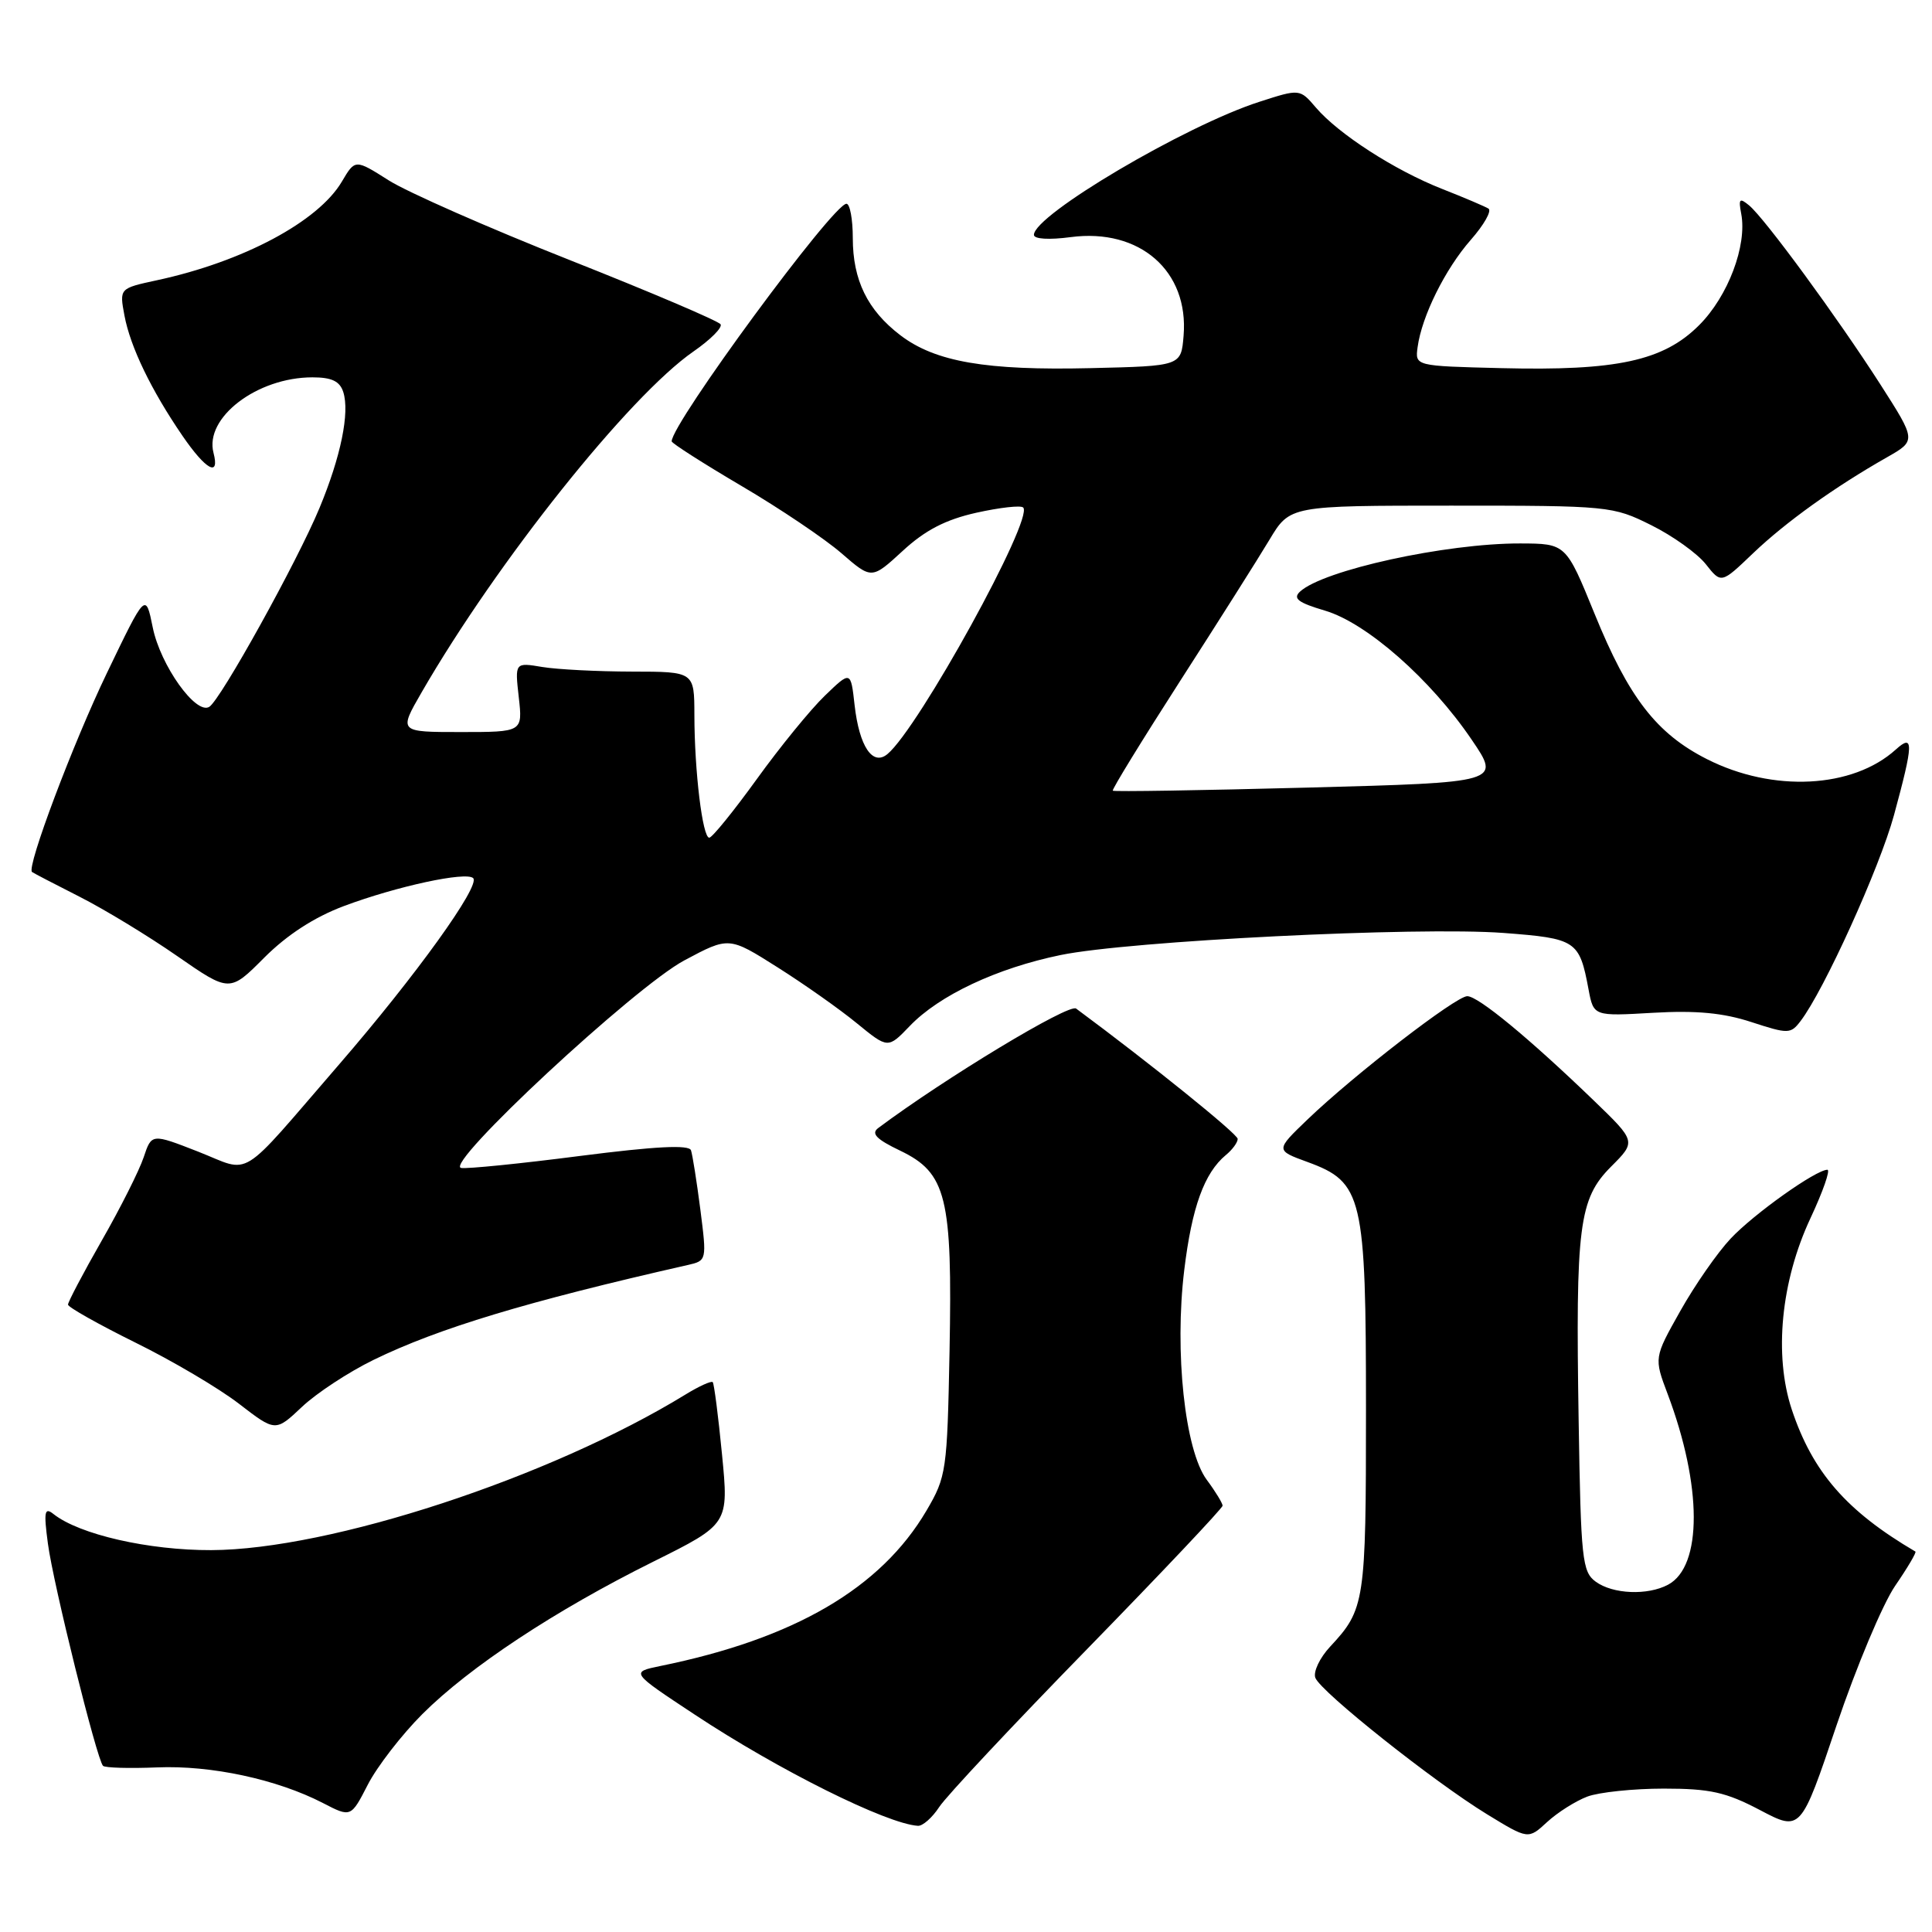 <?xml version="1.0" encoding="UTF-8" standalone="no"?>
<!DOCTYPE svg PUBLIC "-//W3C//DTD SVG 1.1//EN" "http://www.w3.org/Graphics/SVG/1.1/DTD/svg11.dtd" >
<svg xmlns="http://www.w3.org/2000/svg" xmlns:xlink="http://www.w3.org/1999/xlink" version="1.1" viewBox="0 0 256 256">
 <g >
 <path fill="currentColor"
d=" M 210.32 238.06 C 211.86 237.48 216.43 237.00 220.46 237.00 C 226.59 237.00 228.69 237.47 233.20 239.84 C 238.61 242.69 238.61 242.69 243.36 228.59 C 245.98 220.84 249.47 212.54 251.11 210.14 C 252.76 207.74 253.97 205.69 253.80 205.59 C 244.67 200.23 240.18 195.07 237.42 186.77 C 235.03 179.56 235.98 169.77 239.90 161.41 C 241.55 157.88 242.56 155.00 242.14 155.00 C 240.62 155.00 232.40 160.84 229.32 164.12 C 227.57 165.98 224.57 170.29 222.65 173.71 C 219.16 179.91 219.16 179.91 220.97 184.71 C 225.56 196.88 225.59 207.54 221.03 209.98 C 218.32 211.43 213.71 211.24 211.44 209.58 C 209.65 208.28 209.47 206.60 209.18 188.33 C 208.76 162.42 209.21 158.86 213.48 154.58 C 216.81 151.25 216.81 151.25 211.16 145.80 C 202.60 137.55 195.87 132.00 194.42 132.00 C 192.92 132.00 179.44 142.40 173.25 148.34 C 169.00 152.42 169.00 152.42 173.25 153.97 C 180.57 156.65 181.00 158.47 181.00 186.82 C 181.00 212.32 180.86 213.24 176.25 218.19 C 174.87 219.67 173.99 221.53 174.29 222.32 C 175.01 224.19 189.99 236.09 197.04 240.40 C 202.50 243.74 202.50 243.74 205.00 241.43 C 206.38 240.16 208.77 238.65 210.32 238.06 Z  M 124.45 239.44 C 125.37 238.02 134.20 228.60 144.07 218.49 C 153.93 208.38 162.00 199.84 162.00 199.51 C 162.00 199.19 161.06 197.64 159.90 196.08 C 157.00 192.16 155.60 179.12 156.92 168.28 C 157.93 159.96 159.57 155.43 162.43 153.05 C 163.30 152.34 164.00 151.38 164.00 150.91 C 164.00 150.26 152.40 140.90 142.59 133.64 C 141.64 132.94 125.23 142.85 116.37 149.47 C 115.39 150.20 116.12 150.96 119.28 152.47 C 125.42 155.42 126.21 158.63 125.82 179.00 C 125.51 194.91 125.40 195.67 122.76 200.17 C 116.71 210.45 105.28 217.13 87.52 220.75 C 83.54 221.57 83.54 221.57 92.02 227.17 C 103.15 234.54 117.48 241.67 121.63 241.93 C 122.26 241.97 123.53 240.85 124.45 239.44 Z  M 55.96 227.13 C 62.21 220.89 73.54 213.40 86.54 206.94 C 96.57 201.95 96.57 201.95 95.67 192.72 C 95.18 187.65 94.62 183.34 94.44 183.14 C 94.26 182.94 92.62 183.68 90.80 184.80 C 72.87 195.79 43.75 205.34 28.00 205.40 C 19.70 205.43 10.51 203.33 7.09 200.62 C 5.90 199.67 5.78 200.29 6.35 204.55 C 7.05 209.86 12.83 233.15 13.65 233.98 C 13.91 234.25 17.14 234.34 20.81 234.19 C 27.97 233.89 36.71 235.77 42.79 238.91 C 46.50 240.83 46.50 240.83 48.74 236.47 C 49.97 234.08 53.22 229.87 55.96 227.13 Z  M 49.50 180.19 C 58.12 175.99 69.81 172.46 91.08 167.63 C 93.66 167.05 93.66 167.03 92.80 160.27 C 92.32 156.55 91.76 153.01 91.56 152.42 C 91.30 151.66 86.85 151.89 76.85 153.17 C 68.96 154.19 61.87 154.90 61.10 154.76 C 58.75 154.33 84.10 130.76 90.69 127.25 C 96.59 124.10 96.59 124.10 103.02 128.17 C 106.55 130.40 111.29 133.74 113.55 135.60 C 117.66 138.96 117.66 138.96 120.55 135.95 C 124.45 131.88 132.08 128.29 140.52 126.55 C 149.63 124.67 187.87 122.77 199.22 123.62 C 208.87 124.35 209.28 124.62 210.49 131.10 C 211.16 134.66 211.16 134.66 219.04 134.20 C 224.76 133.87 228.35 134.21 232.07 135.43 C 236.95 137.02 237.27 137.02 238.58 135.30 C 241.69 131.24 249.05 115.01 250.96 108.02 C 253.56 98.47 253.60 97.15 251.20 99.32 C 245.49 104.48 234.92 105.02 226.18 100.59 C 219.49 97.20 215.81 92.44 211.29 81.33 C 207.50 72.03 207.50 72.03 201.43 72.01 C 191.55 71.99 175.31 75.55 172.25 78.40 C 171.28 79.31 172.02 79.86 175.56 80.91 C 181.09 82.54 189.57 90.00 195.01 98.02 C 198.86 103.68 198.86 103.68 173.28 104.36 C 159.21 104.73 147.59 104.92 147.45 104.77 C 147.31 104.62 151.32 98.10 156.35 90.27 C 161.38 82.45 166.72 74.01 168.21 71.52 C 170.92 67.00 170.92 67.00 192.27 67.00 C 213.22 67.00 213.70 67.05 218.80 69.59 C 221.66 71.01 224.91 73.34 226.03 74.76 C 228.07 77.35 228.07 77.35 232.28 73.32 C 236.59 69.20 243.10 64.53 250.04 60.59 C 253.92 58.38 253.92 58.38 249.16 50.94 C 243.46 42.06 233.86 28.96 231.77 27.22 C 230.50 26.17 230.34 26.34 230.72 28.32 C 231.52 32.52 228.98 39.26 225.14 43.09 C 220.42 47.82 214.21 49.16 198.93 48.78 C 187.50 48.50 187.50 48.50 187.84 46.00 C 188.39 41.91 191.49 35.65 194.89 31.78 C 196.64 29.79 197.69 27.93 197.23 27.64 C 196.77 27.36 194.01 26.18 191.08 25.03 C 184.80 22.56 177.35 17.75 174.37 14.26 C 172.23 11.76 172.23 11.76 166.87 13.49 C 157.05 16.65 137.00 28.49 137.00 31.12 C 137.00 31.68 139.01 31.80 141.87 31.42 C 151.02 30.21 157.55 35.91 156.83 44.50 C 156.50 48.50 156.50 48.50 144.52 48.78 C 130.65 49.11 123.93 47.95 119.30 44.42 C 114.95 41.10 113.00 37.12 113.00 31.55 C 113.00 29.05 112.62 27.00 112.16 27.00 C 110.40 27.00 89.00 56.09 89.00 58.48 C 89.00 58.73 93.16 61.39 98.25 64.39 C 103.34 67.38 109.30 71.40 111.50 73.31 C 115.50 76.78 115.50 76.78 119.62 72.99 C 122.59 70.25 125.30 68.85 129.37 67.94 C 132.48 67.25 135.27 66.93 135.58 67.25 C 137.02 68.69 121.72 96.50 117.59 99.92 C 115.63 101.55 113.86 98.91 113.24 93.44 C 112.73 88.87 112.73 88.87 109.29 92.19 C 107.40 94.01 103.34 98.99 100.27 103.25 C 97.19 107.51 94.36 111.00 93.98 111.00 C 93.09 111.00 92.02 102.21 92.01 94.75 C 92.00 89.00 92.00 89.00 83.75 88.99 C 79.21 88.98 73.86 88.71 71.86 88.38 C 68.22 87.77 68.22 87.77 68.74 92.39 C 69.26 97.00 69.26 97.00 61.05 97.00 C 52.83 97.00 52.83 97.00 55.86 91.75 C 65.86 74.43 83.35 52.49 91.89 46.57 C 94.13 45.02 95.75 43.40 95.48 42.97 C 95.21 42.54 86.21 38.70 75.47 34.45 C 64.73 30.20 53.95 25.45 51.51 23.90 C 47.06 21.08 47.06 21.08 45.30 24.06 C 42.17 29.37 32.18 34.69 20.77 37.14 C 15.82 38.21 15.82 38.21 16.49 41.81 C 17.27 45.97 20.03 51.69 24.18 57.75 C 27.28 62.27 29.15 63.30 28.29 60.00 C 27.07 55.34 34.07 50.00 41.40 50.00 C 43.96 50.00 45.03 50.51 45.49 51.96 C 46.35 54.69 45.17 60.49 42.34 67.30 C 39.40 74.39 29.23 92.74 27.73 93.66 C 25.96 94.76 21.25 88.15 20.24 83.14 C 19.30 78.50 19.30 78.50 14.17 89.17 C 9.68 98.49 3.50 114.90 4.24 115.54 C 4.38 115.66 7.20 117.13 10.50 118.80 C 13.80 120.47 19.63 124.01 23.46 126.67 C 30.43 131.50 30.43 131.50 35.02 126.89 C 38.05 123.86 41.65 121.53 45.56 120.06 C 52.58 117.43 61.78 115.45 62.70 116.36 C 63.69 117.35 55.09 129.30 44.97 141.00 C 31.36 156.74 33.47 155.43 26.26 152.60 C 20.09 150.19 20.09 150.19 19.04 153.34 C 18.46 155.08 15.97 160.04 13.49 164.37 C 11.02 168.69 9.01 172.52 9.01 172.87 C 9.02 173.21 13.03 175.47 17.92 177.89 C 22.82 180.30 29.00 183.95 31.66 186.00 C 36.50 189.73 36.50 189.73 40.00 186.43 C 41.92 184.61 46.20 181.80 49.50 180.19 Z "/>
</g>
</svg>